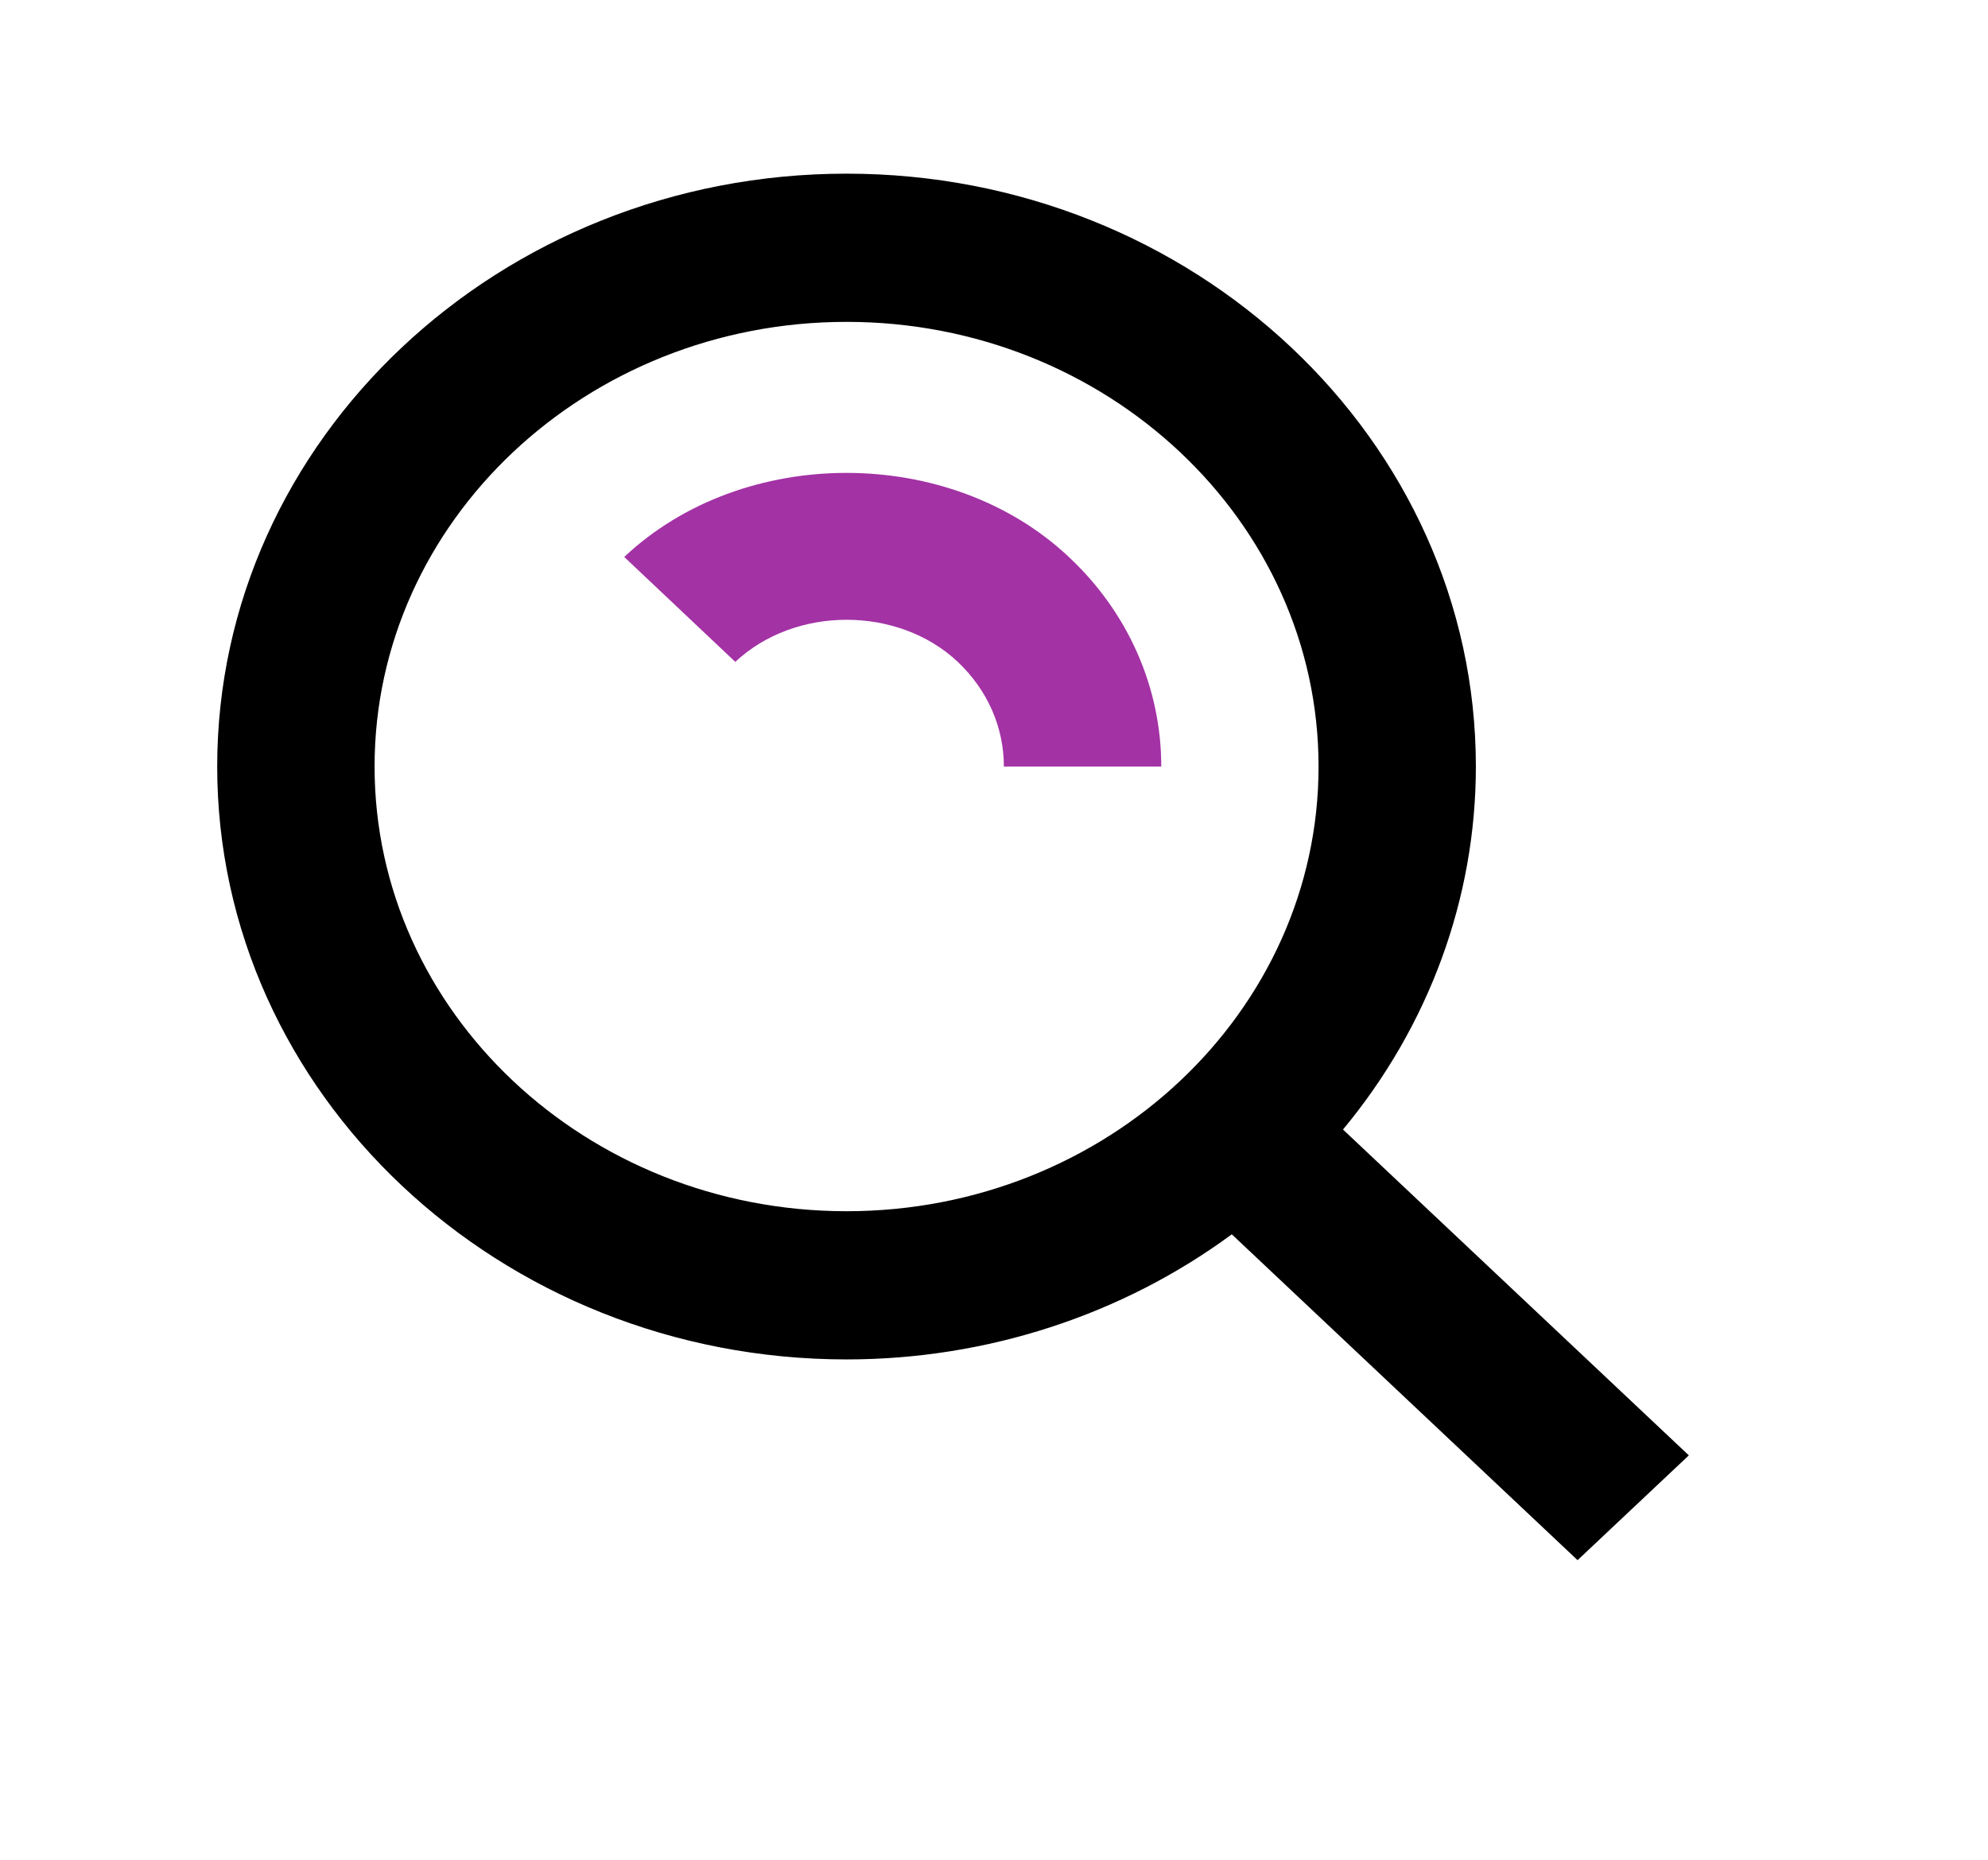 <svg width="31" height="29" viewBox="0 0 31 29" fill="none" xmlns="http://www.w3.org/2000/svg">
<path d="M13.201 21.198C15.378 21.198 17.493 20.511 19.208 19.247L24.6 24.328L26.335 22.694L20.942 17.613C22.284 15.997 23.014 14.005 23.014 11.953C23.014 6.855 18.612 2.708 13.201 2.708C7.79 2.708 3.387 6.855 3.387 11.953C3.387 17.05 7.79 21.198 13.201 21.198ZM13.201 5.019C17.26 5.019 20.561 8.129 20.561 11.953C20.561 15.777 17.26 18.887 13.201 18.887C9.142 18.887 5.841 15.777 5.841 11.953C5.841 8.129 9.142 5.019 13.201 5.019Z" fill="black"/>
<path d="M14.933 10.319C15.398 10.758 15.654 11.338 15.654 11.953H18.108C18.109 11.345 17.982 10.744 17.735 10.183C17.488 9.622 17.125 9.113 16.667 8.685C14.81 6.937 11.59 6.937 9.734 8.685L11.466 10.321C12.399 9.445 14.005 9.447 14.933 10.319Z" fill="#A332A5"/>
</svg>